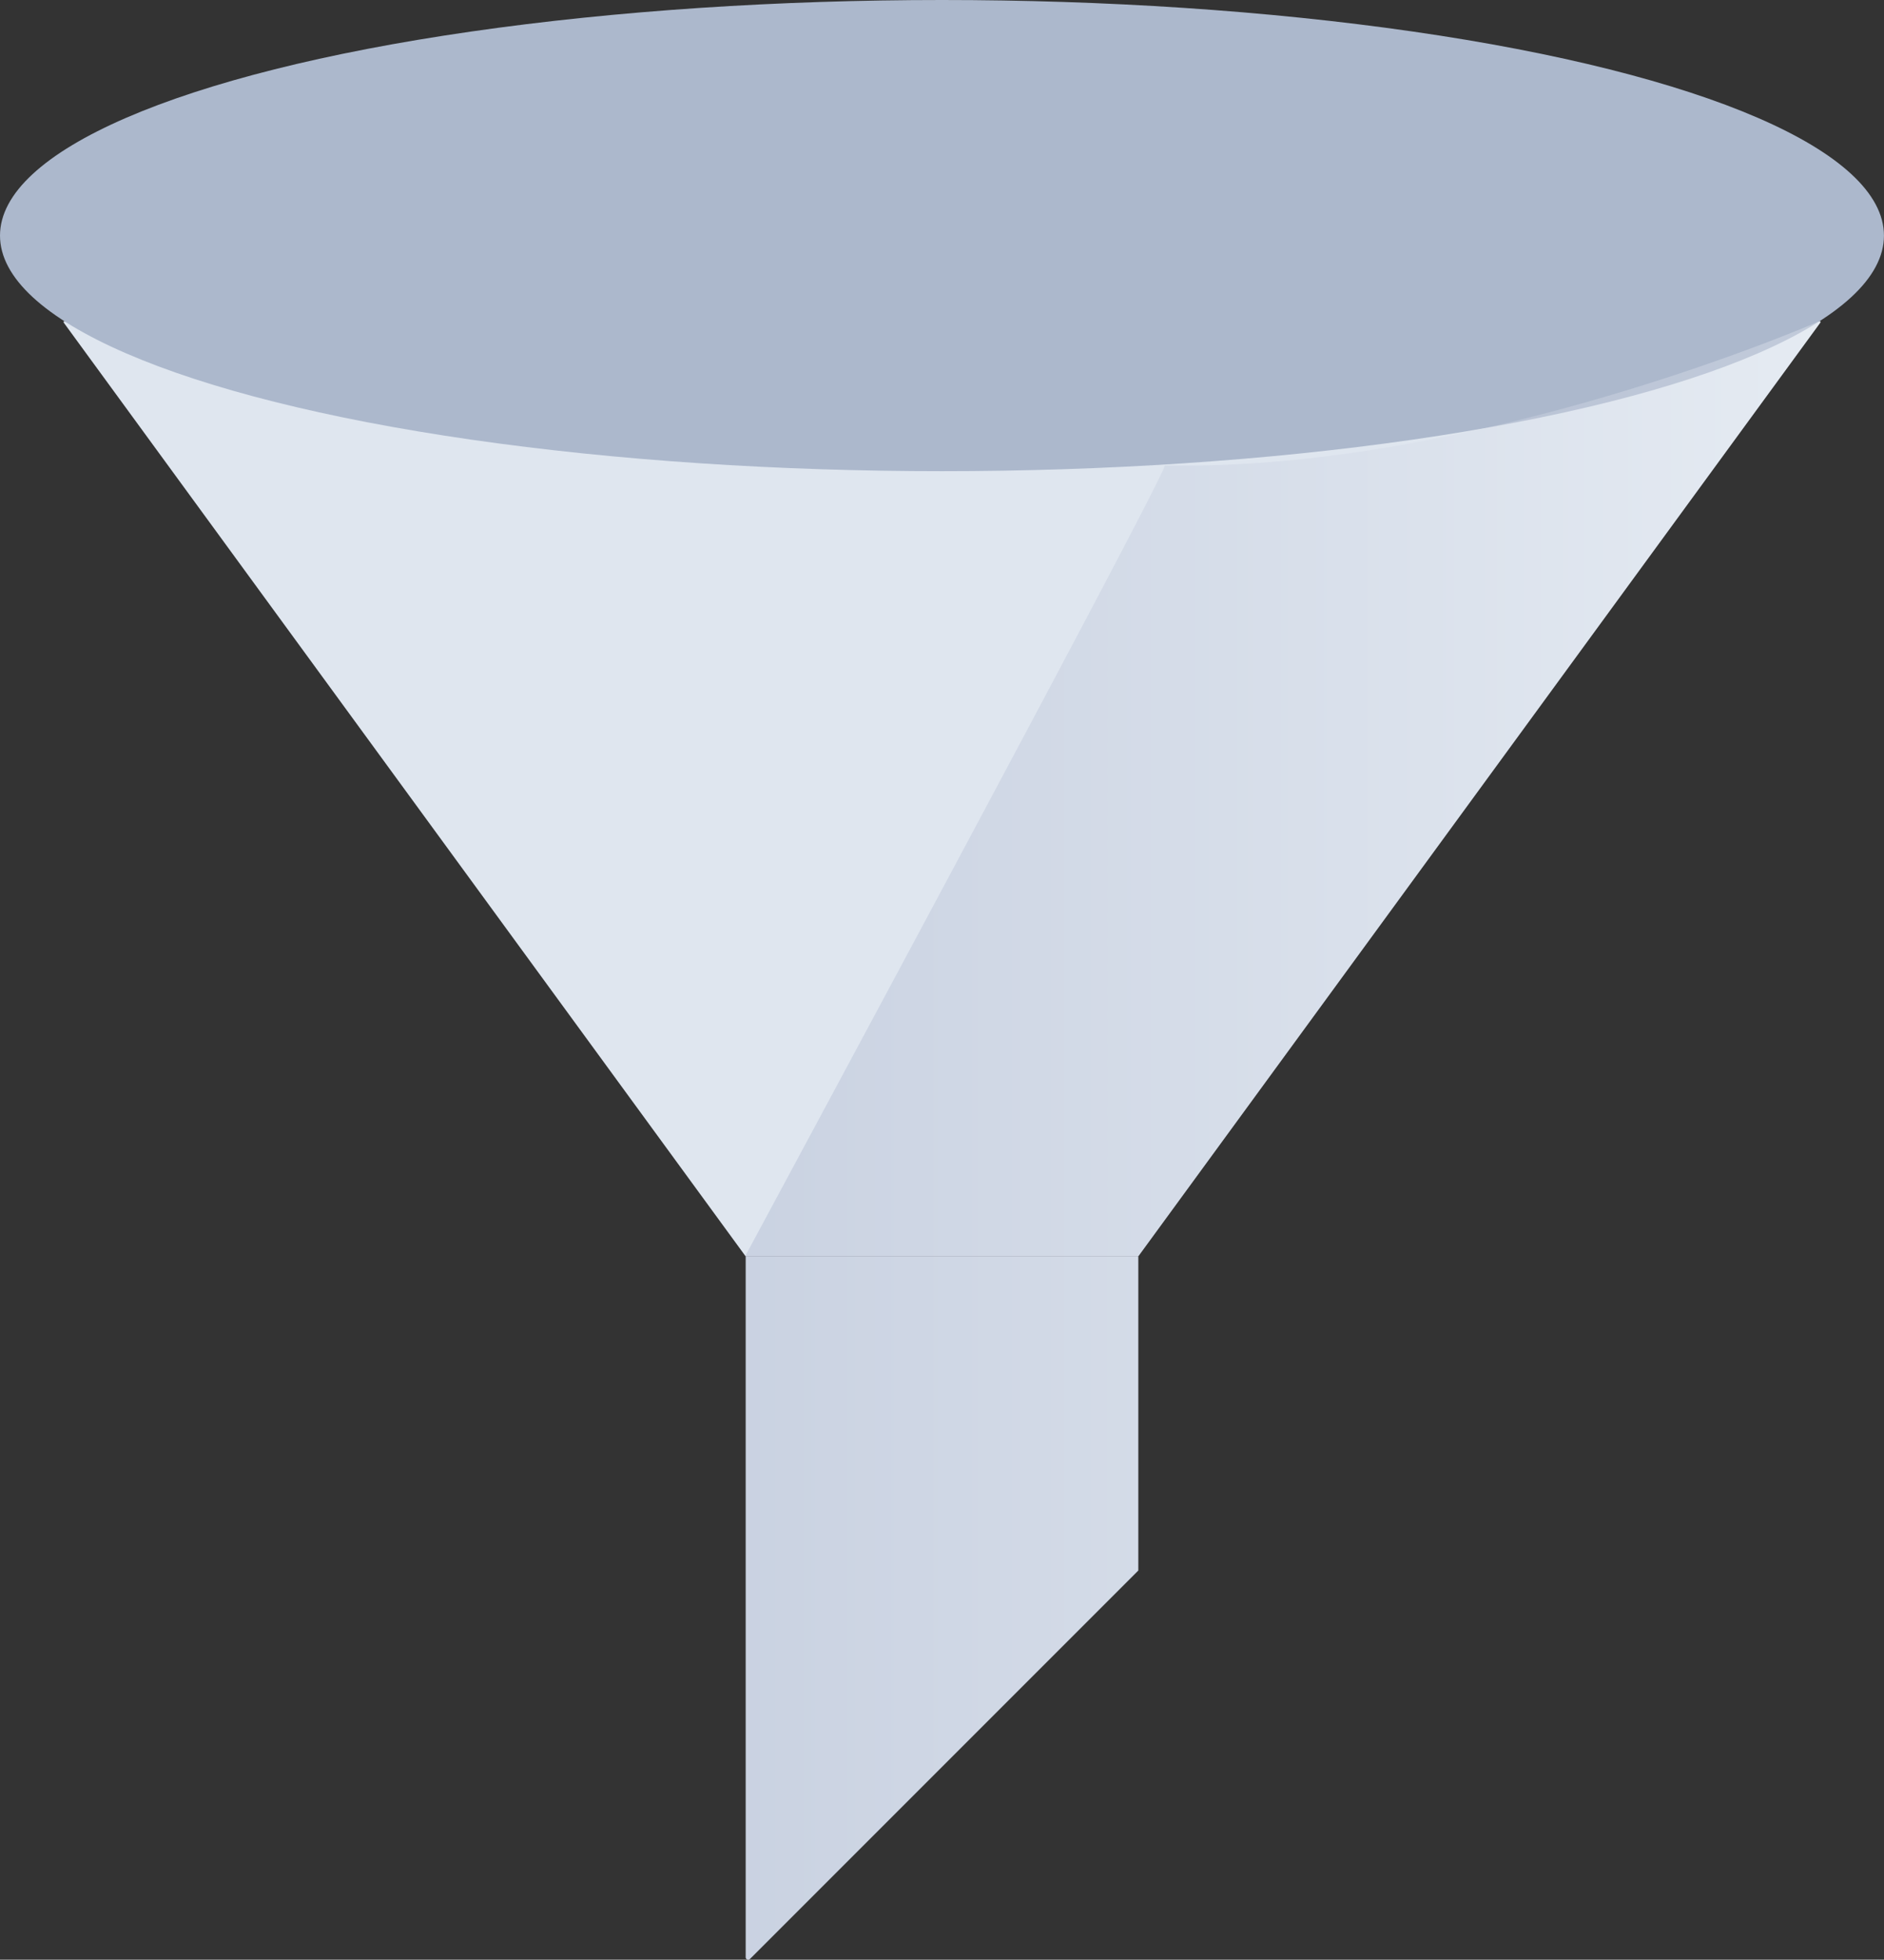 <svg xmlns="http://www.w3.org/2000/svg" xmlns:xlink="http://www.w3.org/1999/xlink" viewBox="0 0 406.61 422.81"><rect x="0" y="0" width="406.61" height="422.81" fill="#333333" stroke="none"/><defs><style>.cls-1{fill:#dfe6ef;}.cls-2{fill:#acb8cc;}.cls-3{opacity:0.31;fill:url(#Degradado_sin_nombre_7);}</style><linearGradient id="Degradado_sin_nombre_7" x1="160.89" y1="246.06" x2="392.9" y2="246.06" gradientUnits="userSpaceOnUse"><stop offset="0" stop-color="#9aa5c3"/><stop offset="1" stop-color="#f2f5fa"/></linearGradient></defs><title>Recurso 30</title><g id="Capa_2" data-name="Capa 2"><g id="Capa_1-2" data-name="Capa 1"><path class="cls-1" d="M14,69.35c-.19-.12-.36.1-.23.28L160.88,271a.19.19,0,0,0,.16.08h84.51a.19.19,0,0,0,.16-.08L392.85,69.63c.13-.18,0-.41-.23-.29"/><path class="cls-1" d="M245.66,338.84l-83.82,83.82a.52.52,0,0,1-.89-.37V271.07h84.71Z"/><ellipse class="cls-2" cx="203.3" cy="50.83" rx="203.3" ry="50.83"/><path class="cls-3" d="M392.85,69.63,245.7,271a.19.19,0,0,1-.16.1h.13v67.77l-83.83,83.8a.52.52,0,0,1-.89-.35V271.08H161a.18.18,0,0,1-.15-.1s91.91-170.57,90.52-170.57c67,1.39,141.22-31.07,141.22-31.07C392.82,69.22,393,69.44,392.85,69.63Z"/></g></g></svg>